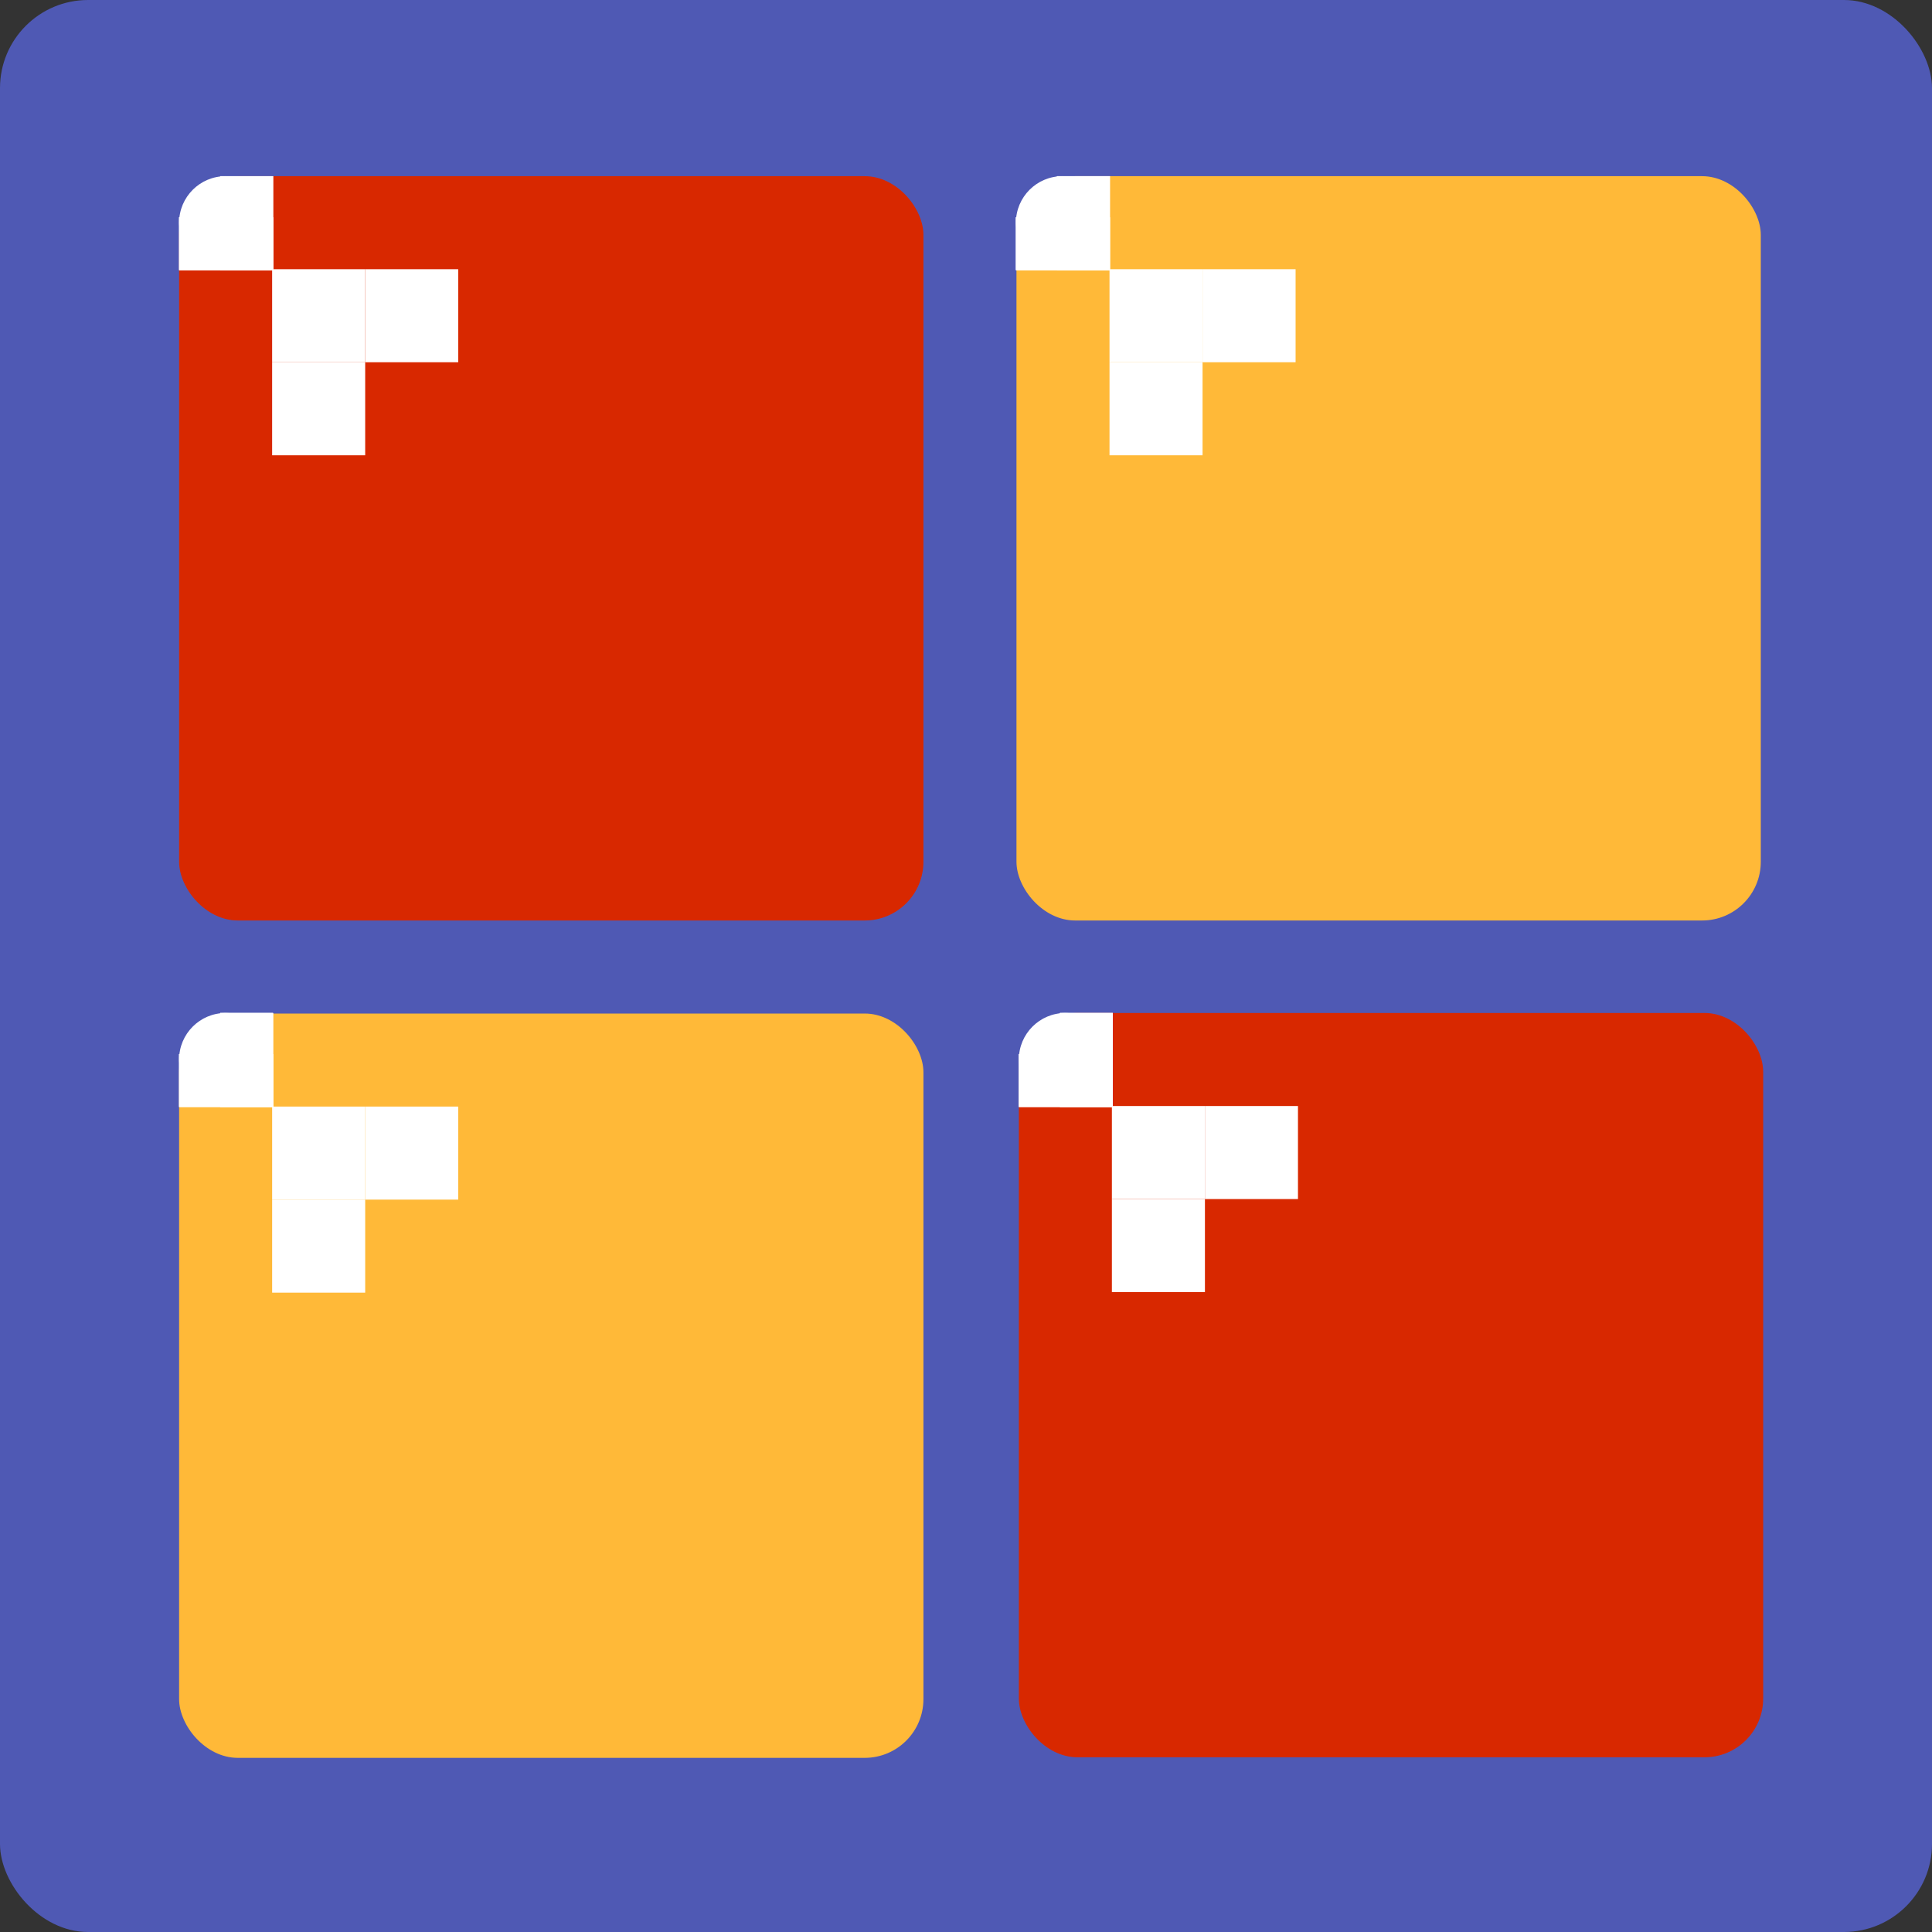<svg width="658" height="658" viewBox="0 0 658 658" fill="none" xmlns="http://www.w3.org/2000/svg">
<rect x="0" y="0" width="658" height="658" fill="#333333" stroke="none"/>
<rect width="658" height="658" rx="30" fill="#4F59B4"/>
<rect x="346.189" y="60" width="253.501" height="253.501" rx="20" fill="#FFB938"/>
<rect x="377.877" y="123.375" width="31.688" height="31.688" fill="white"/>
<rect x="409.564" y="91.688" width="31.688" height="31.688" fill="white"/>
<rect x="377.877" y="91.688" width="31.688" height="31.688" fill="white"/>
<rect x="92.688" y="408.564" width="31.688" height="31.688" fill="white"/>
<rect x="124.375" y="376.876" width="31.688" height="31.688" fill="white"/>
<rect x="92.688" y="376.876" width="31.688" height="31.688" fill="white"/>
<rect x="61" y="345.189" width="253.501" height="253.501" rx="20" fill="#FFB938"/>
<rect x="92.688" y="408.564" width="31.688" height="31.688" fill="white"/>
<rect x="124.375" y="376.877" width="31.688" height="31.688" fill="white"/>
<rect x="92.688" y="376.877" width="31.688" height="31.688" fill="white"/>
<rect x="61" y="60" width="253.501" height="253.501" rx="20" fill="#D82800"/>
<rect x="92.687" y="91.688" width="31.688" height="31.688" fill="white"/>
<rect x="92.687" y="123.375" width="31.688" height="31.688" fill="white"/>
<rect x="124.375" y="91.688" width="31.688" height="31.688" fill="white"/>
<rect x="347" y="345" width="253.501" height="253.501" rx="20" fill="#D82800"/>
<rect x="347" y="345" width="31.688" height="31.688" rx="15.844" fill="white"/>
<rect x="347" y="359" width="32" height="18" fill="white"/>
<rect x="347" y="359" width="32" height="18" fill="white"/>
<rect x="347" y="359" width="32" height="18" fill="white"/>
<rect x="379" y="345" width="32" height="18" transform="rotate(90 379 345)" fill="white"/>
<rect x="379" y="345" width="32" height="18" transform="rotate(90 379 345)" fill="white"/>
<rect x="379" y="345" width="32" height="18" transform="rotate(90 379 345)" fill="white"/>
<rect x="378.687" y="376.688" width="31.688" height="31.688" fill="white"/>
<rect x="378.687" y="408.375" width="31.688" height="31.688" fill="white"/>
<rect x="410.375" y="376.688" width="31.688" height="31.688" fill="white"/>
<rect x="61" y="345" width="31.688" height="31.688" rx="15.844" fill="white"/>
<rect x="61" y="359" width="32" height="18" fill="white"/>
<rect x="61" y="359" width="32" height="18" fill="white"/>
<rect x="61" y="359" width="32" height="18" fill="white"/>
<rect x="93" y="345" width="32" height="18" transform="rotate(90 93 345)" fill="white"/>
<rect x="93" y="345" width="32" height="18" transform="rotate(90 93 345)" fill="white"/>
<rect x="93" y="345" width="32" height="18" transform="rotate(90 93 345)" fill="white"/>
<rect x="61" y="60" width="31.688" height="31.688" rx="15.844" fill="white"/>
<rect x="61" y="74" width="32" height="18" fill="white"/>
<rect x="61" y="74" width="32" height="18" fill="white"/>
<rect x="61" y="74" width="32" height="18" fill="white"/>
<rect x="93" y="60" width="32" height="18" transform="rotate(90 93 60)" fill="white"/>
<rect x="93" y="60" width="32" height="18" transform="rotate(90 93 60)" fill="white"/>
<rect x="93" y="60" width="32" height="18" transform="rotate(90 93 60)" fill="white"/>
<rect x="346" y="60" width="31.688" height="31.688" rx="15.844" fill="white"/>
<rect x="346" y="74" width="32" height="18" fill="white"/>
<rect x="346" y="74" width="32" height="18" fill="white"/>
<rect x="346" y="74" width="32" height="18" fill="white"/>
<rect x="378" y="60" width="32" height="18" transform="rotate(90 378 60)" fill="white"/>
<rect x="378" y="60" width="32" height="18" transform="rotate(90 378 60)" fill="white"/>
<rect x="378" y="60" width="32" height="18" transform="rotate(90 378 60)" fill="white"/>
</svg>
